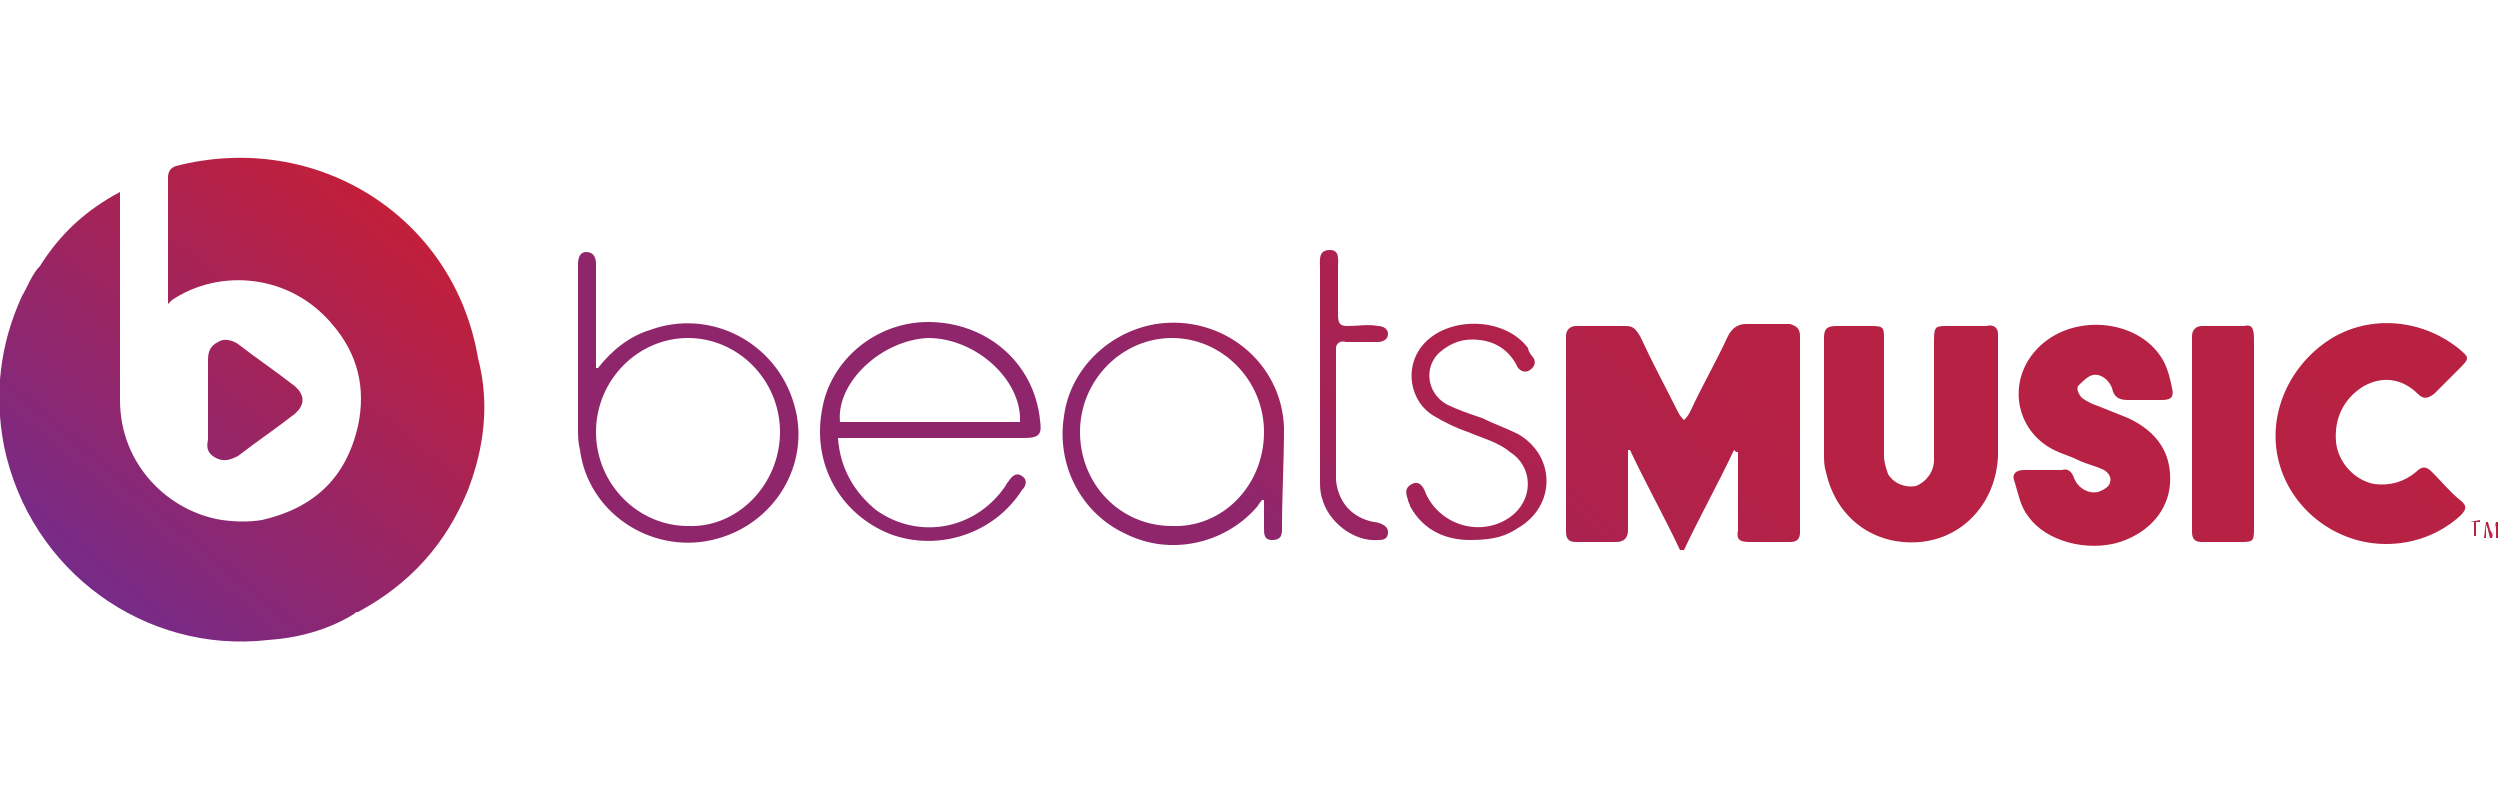 <?xml version="1.0" encoding="utf-8"?>
<!-- Generator: Adobe Illustrator 16.0.0, SVG Export Plug-In . SVG Version: 6.00 Build 0)  -->
<!DOCTYPE svg PUBLIC "-//W3C//DTD SVG 1.1//EN" "http://www.w3.org/Graphics/SVG/1.1/DTD/svg11.dtd">
<svg version="1.1" xmlns="http://www.w3.org/2000/svg" xmlns:xlink="http://www.w3.org/1999/xlink" x="0px" y="0px" width="125px"
	 height="40px" viewBox="0 0 125 40" enable-background="new 0 0 125 40" xml:space="preserve">
<g id="Layer_1">
</g>
<g id="Layer_2">
	<g>
		<linearGradient id="SVGID_2_" gradientUnits="userSpaceOnUse" x1="19.917" y1="10.724" x2="4.353" y2="29.273">
			<stop  offset="0" style="stop-color:#C21F39"/>
			<stop  offset="1" style="stop-color:#772B88"/>
		</linearGradient>
		<path fill-rule="evenodd" clip-rule="evenodd" fill="url(#SVGID_2_)" d="M23.4,24.5c-1.1,2.7-2.9,4.7-5.5,6.1
			c-0.1,0-0.1,0-0.2,0.1c-1.3,0.8-2.8,1.2-4.3,1.3c-6.1,0.7-11.9-3.4-13.2-9.7c-0.5-2.6-0.2-5.1,0.9-7.5c0.3-0.5,0.5-1.1,0.9-1.5
			c1-1.6,2.3-2.8,4-3.7l0,10.4c0,3.3,2.5,5.6,5.1,6c0.7,0.1,1.4,0.1,2,0c2.6-0.6,4.2-2.1,4.8-4.7c0.4-1.9,0-3.6-1.3-5.1
			c-2.1-2.5-5.6-2.8-8-1.2c0,0-0.2,0.2-0.2,0.2s0-4.3,0-6.3c0-0.3,0.1-0.5,0.4-0.6c7-1.8,13.9,2.5,15.1,9.6
			C24.5,20.2,24.2,22.4,23.4,24.5z M10.8,22.9c0.4,0.2,0.7,0.1,1.1-0.1c0.9-0.7,1.8-1.3,2.7-2c0.7-0.5,0.7-1.1,0-1.6
			c-0.9-0.7-1.8-1.3-2.7-2c-0.3-0.2-0.7-0.3-1-0.1c-0.4,0.2-0.5,0.5-0.5,0.9c0,0.7,0,3.3,0,4C10.3,22.4,10.4,22.7,10.8,22.9z"/>
		<linearGradient id="SVGID_3_" gradientUnits="userSpaceOnUse" x1="50.862" y1="45.916" x2="101.126" y2="-4.348">
			<stop  offset="0" style="stop-color:#8F266C"/>
			<stop  offset="0.283" style="stop-color:#8F266C"/>
			<stop  offset="0.325" style="stop-color:#8F266C"/>
			<stop  offset="0.341" style="stop-color:#942567"/>
			<stop  offset="0.416" style="stop-color:#A42356"/>
			<stop  offset="0.508" style="stop-color:#B0224B"/>
			<stop  offset="0.638" style="stop-color:#B62144"/>
			<stop  offset="1" style="stop-color:#B82142"/>
		</linearGradient>
		<path fill="url(#SVGID_3_)" d="M90,16.8c0,3.3,0,6.5,0,9.8c0,0.3-0.1,0.5-0.5,0.5c-0.7,0-1.3,0-2,0c-0.5,0-0.7-0.1-0.6-0.6
			c0-1.1,0-2.3,0-3.4c0-0.2,0-0.3,0-0.5c-0.1,0-0.1,0-0.2-0.1c-0.8,1.7-1.7,3.3-2.5,5c-0.1,0-0.1,0-0.2,0c-0.8-1.7-1.7-3.3-2.5-5
			c0,0-0.1,0-0.1,0c0,0.2,0,0.3,0,0.5c0,1.2,0,2.3,0,3.5c0,0.4-0.2,0.6-0.6,0.6c-0.7,0-1.3,0-2,0c-0.3,0-0.5-0.1-0.5-0.5
			c0-3.3,0-6.5,0-9.8c0-0.3,0.2-0.5,0.5-0.5c0.8,0,1.6,0,2.5,0c0.4,0,0.5,0.2,0.7,0.5c0.6,1.3,1.3,2.6,1.9,3.8
			c0.1,0.2,0.2,0.3,0.3,0.4c0.1-0.1,0.2-0.2,0.3-0.4c0.6-1.3,1.3-2.5,1.9-3.8c0.2-0.4,0.5-0.6,0.9-0.6c0.7,0,1.5,0,2.2,0
			C89.8,16.3,90,16.4,90,16.8z M99.3,16.3c-0.6,0-1.2,0-1.9,0c-0.6,0-0.7,0-0.7,0.7c0,2,0,4,0,6c0,0.6-0.4,1.1-0.9,1.3
			c-0.5,0.1-1.1-0.1-1.4-0.6c-0.1-0.3-0.2-0.6-0.2-0.9c0-1.9,0-3.9,0-5.8c0-0.6,0-0.7-0.6-0.7c-0.6,0-1.2,0-1.8,0
			c-0.5,0-0.6,0.2-0.6,0.6c0,1.9,0,3.9,0,5.8c0,0.3,0,0.6,0.1,0.9c0.5,2.3,2.4,3.7,4.7,3.5c2.2-0.2,3.8-2,3.9-4.3c0-1,0-1.9,0-2.9h0
			c0-1.1,0-2.1,0-3.2C99.9,16.4,99.7,16.2,99.3,16.3z M104.5,18.8c0.4-0.2,0.9,0.1,1.1,0.6c0.1,0.5,0.4,0.6,0.8,0.6
			c0.2,0,0.5,0,0.7,0c0.3,0,0.6,0,1,0c0.5,0,0.6-0.2,0.5-0.6c-0.1-0.5-0.2-0.9-0.4-1.3c-1.1-2.1-4.4-2.5-6.2-0.8
			c-1.7,1.6-1.3,4.2,0.7,5.2c0.4,0.2,0.8,0.3,1.2,0.5c0.4,0.2,0.9,0.3,1.3,0.5c0.2,0.1,0.4,0.4,0.3,0.6c0,0.2-0.3,0.4-0.6,0.5
			c-0.5,0.1-1-0.2-1.2-0.7c-0.1-0.3-0.3-0.5-0.6-0.4c-0.6,0-1.2,0-1.9,0c-0.4,0-0.6,0.2-0.5,0.5c0.2,0.6,0.3,1.3,0.7,1.8
			c0.9,1.3,3,1.8,4.6,1.3c1.5-0.5,2.4-1.6,2.5-2.9c0.1-1.5-0.6-2.6-2.1-3.3c-0.5-0.2-1-0.4-1.5-0.6c-0.3-0.1-0.5-0.2-0.8-0.4
			c-0.1-0.1-0.3-0.4-0.2-0.6C104.1,19.1,104.3,18.9,104.5,18.8z M118.2,19.3c0.9-0.5,1.9-0.4,2.7,0.4c0.3,0.3,0.5,0.2,0.8,0
			c0.4-0.4,0.8-0.8,1.2-1.2c0.6-0.6,0.6-0.6,0-1.1c-1.9-1.5-4.6-1.7-6.6-0.3c-2,1.4-3,3.9-2.3,6.2c0.7,2.3,2.9,3.9,5.3,3.9
			c1.4,0,2.7-0.5,3.7-1.4c0.3-0.3,0.4-0.5,0-0.8c-0.5-0.4-0.9-0.9-1.4-1.4c-0.3-0.3-0.5-0.3-0.8,0c-0.6,0.5-1.3,0.7-2.1,0.6
			c-1-0.2-1.8-1.1-1.9-2.1C116.7,20.9,117.2,19.9,118.2,19.3z M35.6,27c-3.1,0.7-6.2-1.4-6.6-4.5c-0.1-0.4-0.1-0.7-0.1-1.1
			c0-2.7,0-5.3,0-7.9c0-0.1,0-0.2,0-0.3c0-0.3,0.1-0.6,0.4-0.6c0.4,0,0.5,0.3,0.5,0.6c0,1.6,0,3.1,0,4.7c0,0.2,0,0.4,0,0.5
			c0,0,0.1,0,0.1,0c0.7-0.9,1.6-1.6,2.6-1.9c3-1.1,6.3,0.6,7.2,3.7C40.6,23.2,38.7,26.3,35.6,27z M39,21.6c0-2.6-2.1-4.7-4.6-4.7
			c-2.5,0-4.6,2.1-4.6,4.7c0,2.6,2.1,4.7,4.6,4.7C36.9,26.4,39,24.2,39,21.6z M41.9,21.9c0.1,1.5,0.8,2.7,1.9,3.6
			c2.1,1.5,4.9,1,6.4-1.1c0.1-0.1,0.1-0.2,0.2-0.3c0.2-0.3,0.4-0.5,0.7-0.3c0.3,0.2,0.2,0.5,0,0.7c-1.4,2.2-4.2,3.1-6.6,2.2
			c-2.5-1-3.9-3.5-3.4-6.2c0.4-2.5,2.7-4.4,5.3-4.4c2.9,0,5.3,2,5.6,4.9c0.1,0.7,0,0.9-0.8,0.9c-2.9,0-5.7,0-8.6,0
			C42.4,21.9,42.2,21.9,41.9,21.9z M42,21.1c3,0,6,0,9,0c0.1-2.1-2.2-4.2-4.6-4.2C44.1,17,41.8,19.1,42,21.1z M112.2,16.3
			c-0.7,0-1.4,0-2.1,0c-0.3,0-0.5,0.2-0.5,0.5c0,3.2,0,6.5,0,9.8c0,0.4,0.2,0.5,0.5,0.5c0.6,0,1.3,0,1.9,0c0.6,0,0.7,0,0.7-0.6
			c0-1.6,0-3.2,0-4.7c0-1.6,0-3.2,0-4.8C112.7,16.4,112.6,16.2,112.2,16.3z M64.1,26.4c0,0.3,0,0.6-0.5,0.6c-0.4,0-0.4-0.3-0.4-0.6
			c0-0.5,0-1,0-1.4c0,0-0.1,0-0.1,0c-0.1,0.1-0.2,0.3-0.3,0.4c-1.6,1.8-4.3,2.4-6.5,1.3c-2.2-1-3.5-3.4-3.1-5.9
			c0.3-2.3,2.2-4.2,4.6-4.6c3.3-0.5,6.3,1.9,6.4,5.2C64.2,23.1,64.1,24.7,64.1,26.4z M63.2,21.6c0-2.6-2.1-4.7-4.6-4.7
			c-2.5,0-4.6,2.1-4.6,4.7c0,2.6,2,4.7,4.6,4.7C61.1,26.4,63.2,24.3,63.2,21.6z M75.9,21.7c-0.6-0.3-1.2-0.5-1.8-0.8
			c-0.6-0.2-1.2-0.4-1.8-0.7c-1-0.6-1.1-1.9-0.3-2.6c0.6-0.5,1.2-0.7,2-0.6c0.8,0.1,1.4,0.5,1.8,1.2c0.1,0.3,0.4,0.5,0.7,0.3
			c0.3-0.2,0.3-0.5,0.1-0.7c-0.1-0.1-0.2-0.3-0.2-0.4c-1.2-1.6-4.1-1.6-5.3-0.1c-0.9,1.1-0.6,2.8,0.6,3.5c0.5,0.3,1.1,0.6,1.7,0.8
			c0.7,0.3,1.5,0.5,2.1,1c1.1,0.7,1.2,2.2,0.2,3.1c-1.4,1.2-3.6,0.7-4.4-1c-0.1-0.3-0.3-0.7-0.7-0.5c-0.4,0.2-0.3,0.5-0.2,0.8
			c0,0.1,0.1,0.2,0.1,0.3c0.7,1.3,1.9,1.7,3,1.7c1.2,0,1.8-0.2,2.4-0.6C77.8,25.3,77.8,22.8,75.9,21.7z M67.3,17.1c0.5,0,1,0,1.6,0
			c0.2,0,0.5-0.1,0.5-0.4c0-0.3-0.3-0.4-0.5-0.4c-0.5-0.1-1,0-1.5,0c-0.4,0-0.5-0.1-0.5-0.6c0-0.8,0-1.5,0-2.3
			c0-0.4,0.1-0.9-0.4-0.9c-0.6,0-0.5,0.5-0.5,0.9c0,1.8,0,3.6,0,5.3c0,1.8,0,3.5,0,5.3c0,0.3,0,0.6,0.1,0.9c0.3,1.2,1.6,2.2,2.8,2.1
			c0.2,0,0.5,0,0.5-0.4c0-0.4-0.6-0.5-0.7-0.5c-1.1-0.2-1.8-1-1.9-2.1c0-2.2,0-4.4,0-6.6C66.8,17.2,67,17,67.3,17.1z M123.5,26.1
			h0.2v0.7h0.1v-0.7h0.2v-0.1L123.5,26.1L123.5,26.1z M124.9,26.1h-0.1l-0.1,0.4c0,0.1-0.1,0.2-0.1,0.3h0c0-0.1,0-0.2-0.1-0.3
			l-0.1-0.4h-0.1l-0.1,0.8h0.1l0-0.3c0-0.1,0-0.3,0-0.4h0c0,0.1,0.1,0.2,0.1,0.3l0.1,0.4h0.1l0.1-0.4c0-0.1,0.1-0.2,0.1-0.3h0
			c0,0.1,0,0.2,0,0.3l0,0.4h0.1L124.9,26.1z"/>
	</g>
</g>
<g id="Layer_3">
</g>
<g id="Layer_4">
</g>
</svg>

